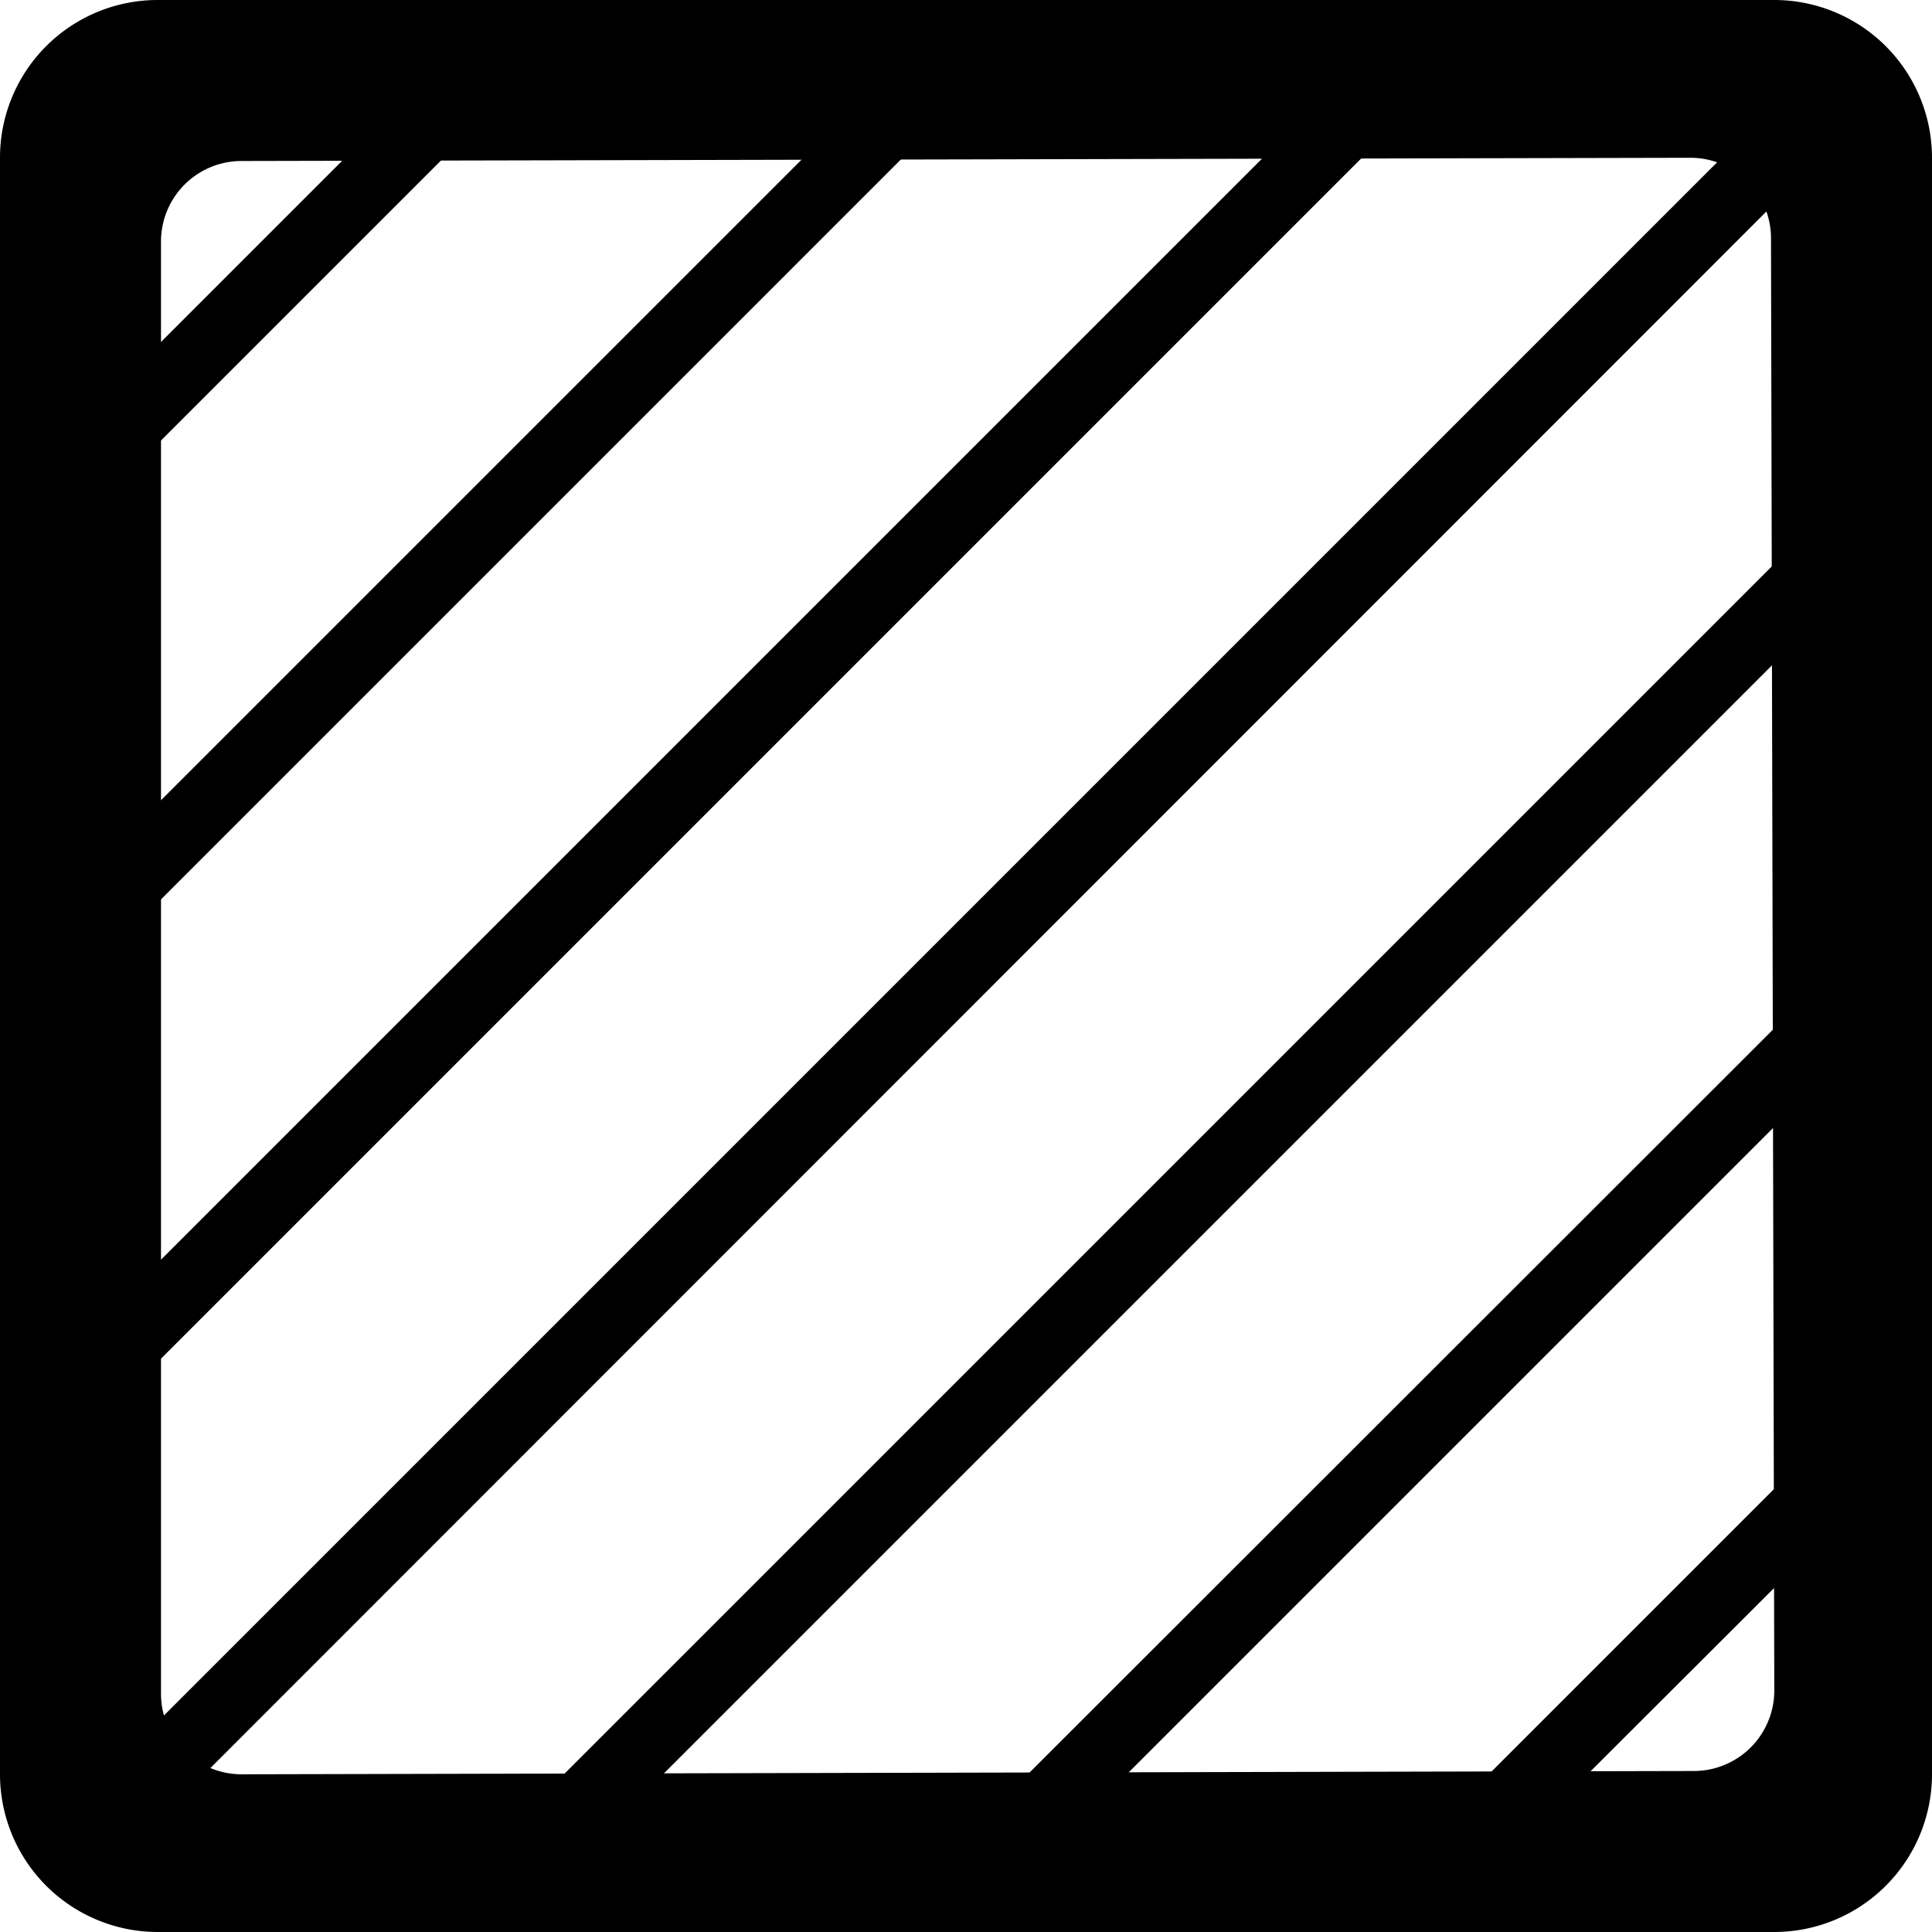 <svg xmlns="http://www.w3.org/2000/svg" class="cel-icon cel-icon-stroke-width" viewBox="0 0 24 24"><path d="M20.706 1.626H3.3c-.983 0-1.744.833-1.744 1.744v17.406c0 .983.833 1.744 1.744 1.744h17.406c.911 0 1.744-.833 1.744-1.744V3.364c-.006-.983-.839-1.738-1.744-1.738zm1.978 10.505L11.972 22.836H7.441L22.684 7.593v4.538zm0 1.223v4.497l-4.985 4.985h-4.497l9.481-9.481zM1.316 22.031v-4.469L17.405 1.473h4.469L1.316 22.031zm0-15.875l4.689-4.689h4.469l-9.158 9.158V6.156zm0 5.7L11.705 1.467h4.476L1.316 16.332v-4.476zM2.01 1.474h2.764L1.316 4.932V2.168c0-.433.351-.694.694-.694zm-.227 21.32l20.853-20.86a.682.682 0 01.041.234v4.201L6.203 22.843H2.002a1.117 1.117 0 01-.22-.048zm20.207.042h-3.066l3.761-3.754v3.06a.687.687 0 01-.694.694z"/><path d="M24 1.955A1.96 1.96 0 0022.044 0H1.957A1.958 1.958 0 000 1.955v20.088A1.96 1.96 0 001.957 24h20.087A1.96 1.96 0 0024 22.043V1.955zM2 21.041V3a1 1 0 011-1l18-.04a1 1 0 011 1L22.041 21a1 1 0 01-1 1L3 22.041a1 1 0 01-1-1z"/></svg>